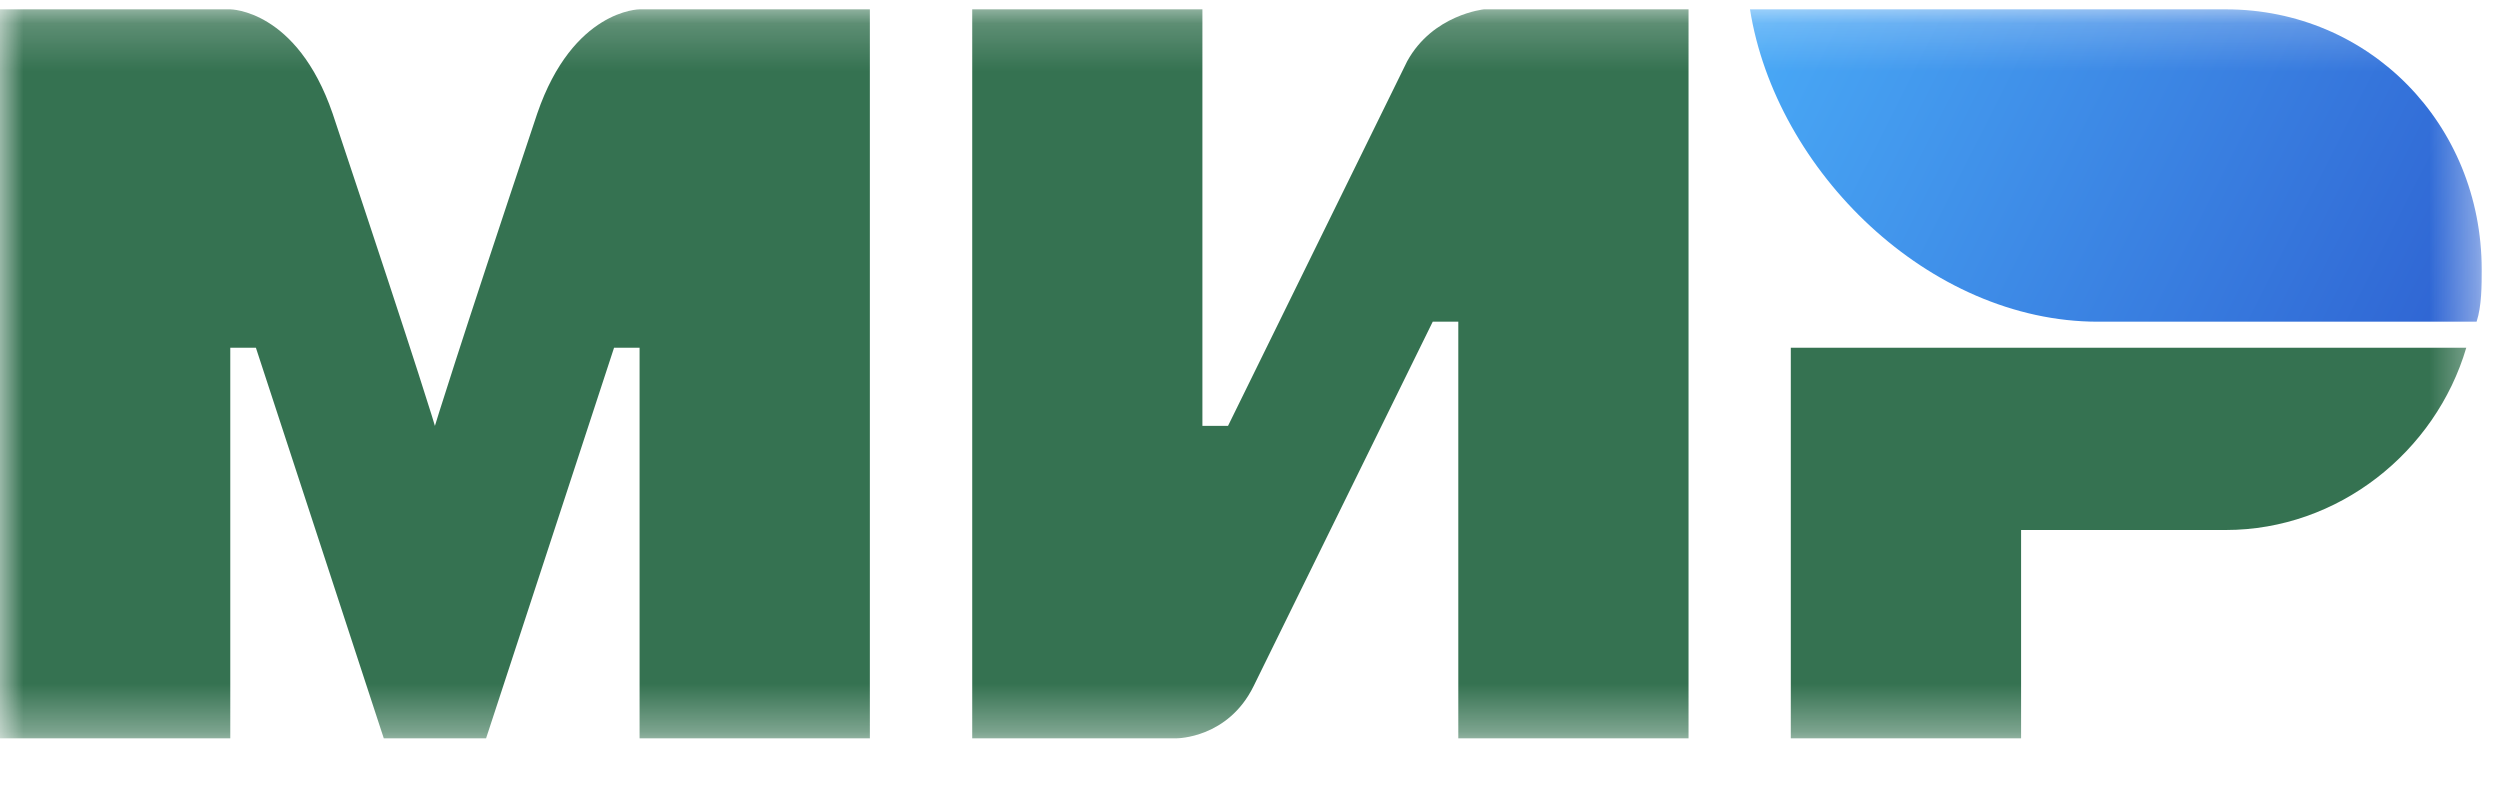 <svg width="53" height="17" viewBox="0 0 53 17" fill="none" xmlns="http://www.w3.org/2000/svg">
<mask id="mask0_149_2469" style="mask-type:luminance" maskUnits="userSpaceOnUse" x="0" y="0" width="53" height="16">
<path d="M52.61 0.198V15.652H0V0.198H52.61Z" fill="white"/>
</mask>
<g mask="url(#mask0_149_2469)">
<path fill-rule="evenodd" clip-rule="evenodd" d="M47.186 0.198H37.1C37.642 3.62 40.896 6.82 44.476 6.82H52.504C52.612 6.489 52.612 6.047 52.612 5.717C52.612 2.626 50.224 0.198 47.186 0.198Z" fill="url(#paint0_linear_149_2469)"/>
<path fill-rule="evenodd" clip-rule="evenodd" d="M37.965 7.372V15.652H42.847V11.236H47.186C49.572 11.236 51.635 9.58 52.285 7.372H37.967H37.965Z" fill="#357251"/>
<path fill-rule="evenodd" clip-rule="evenodd" d="M20.611 0.198V15.652H24.951C24.951 15.652 26.034 15.652 26.576 14.547L30.374 6.82H30.916V15.652H35.797V0.198H31.459C31.459 0.198 30.374 0.308 29.831 1.301L26.034 9.029H25.491V0.198H20.611Z" fill="#357251"/>
<path fill-rule="evenodd" clip-rule="evenodd" d="M0 15.652V0.198H4.881C4.881 0.198 6.291 0.198 7.051 2.405C9.004 8.256 9.22 9.029 9.22 9.029C9.22 9.029 9.654 7.593 11.39 2.405C12.149 0.198 13.559 0.198 13.559 0.198H18.441V15.652H13.559V7.372H13.018L10.305 15.652H8.136L5.425 7.372H4.882V15.652H0Z" fill="#357251"/>
</g>
<defs>
<linearGradient id="paint0_linear_149_2469" x1="37.412" y1="0.198" x2="52.946" y2="8.032" gradientUnits="userSpaceOnUse">
<stop stop-color="#49A9F6"/>
<stop offset="1" stop-color="#2D5FD0"/>
</linearGradient>
</defs>
</svg>
